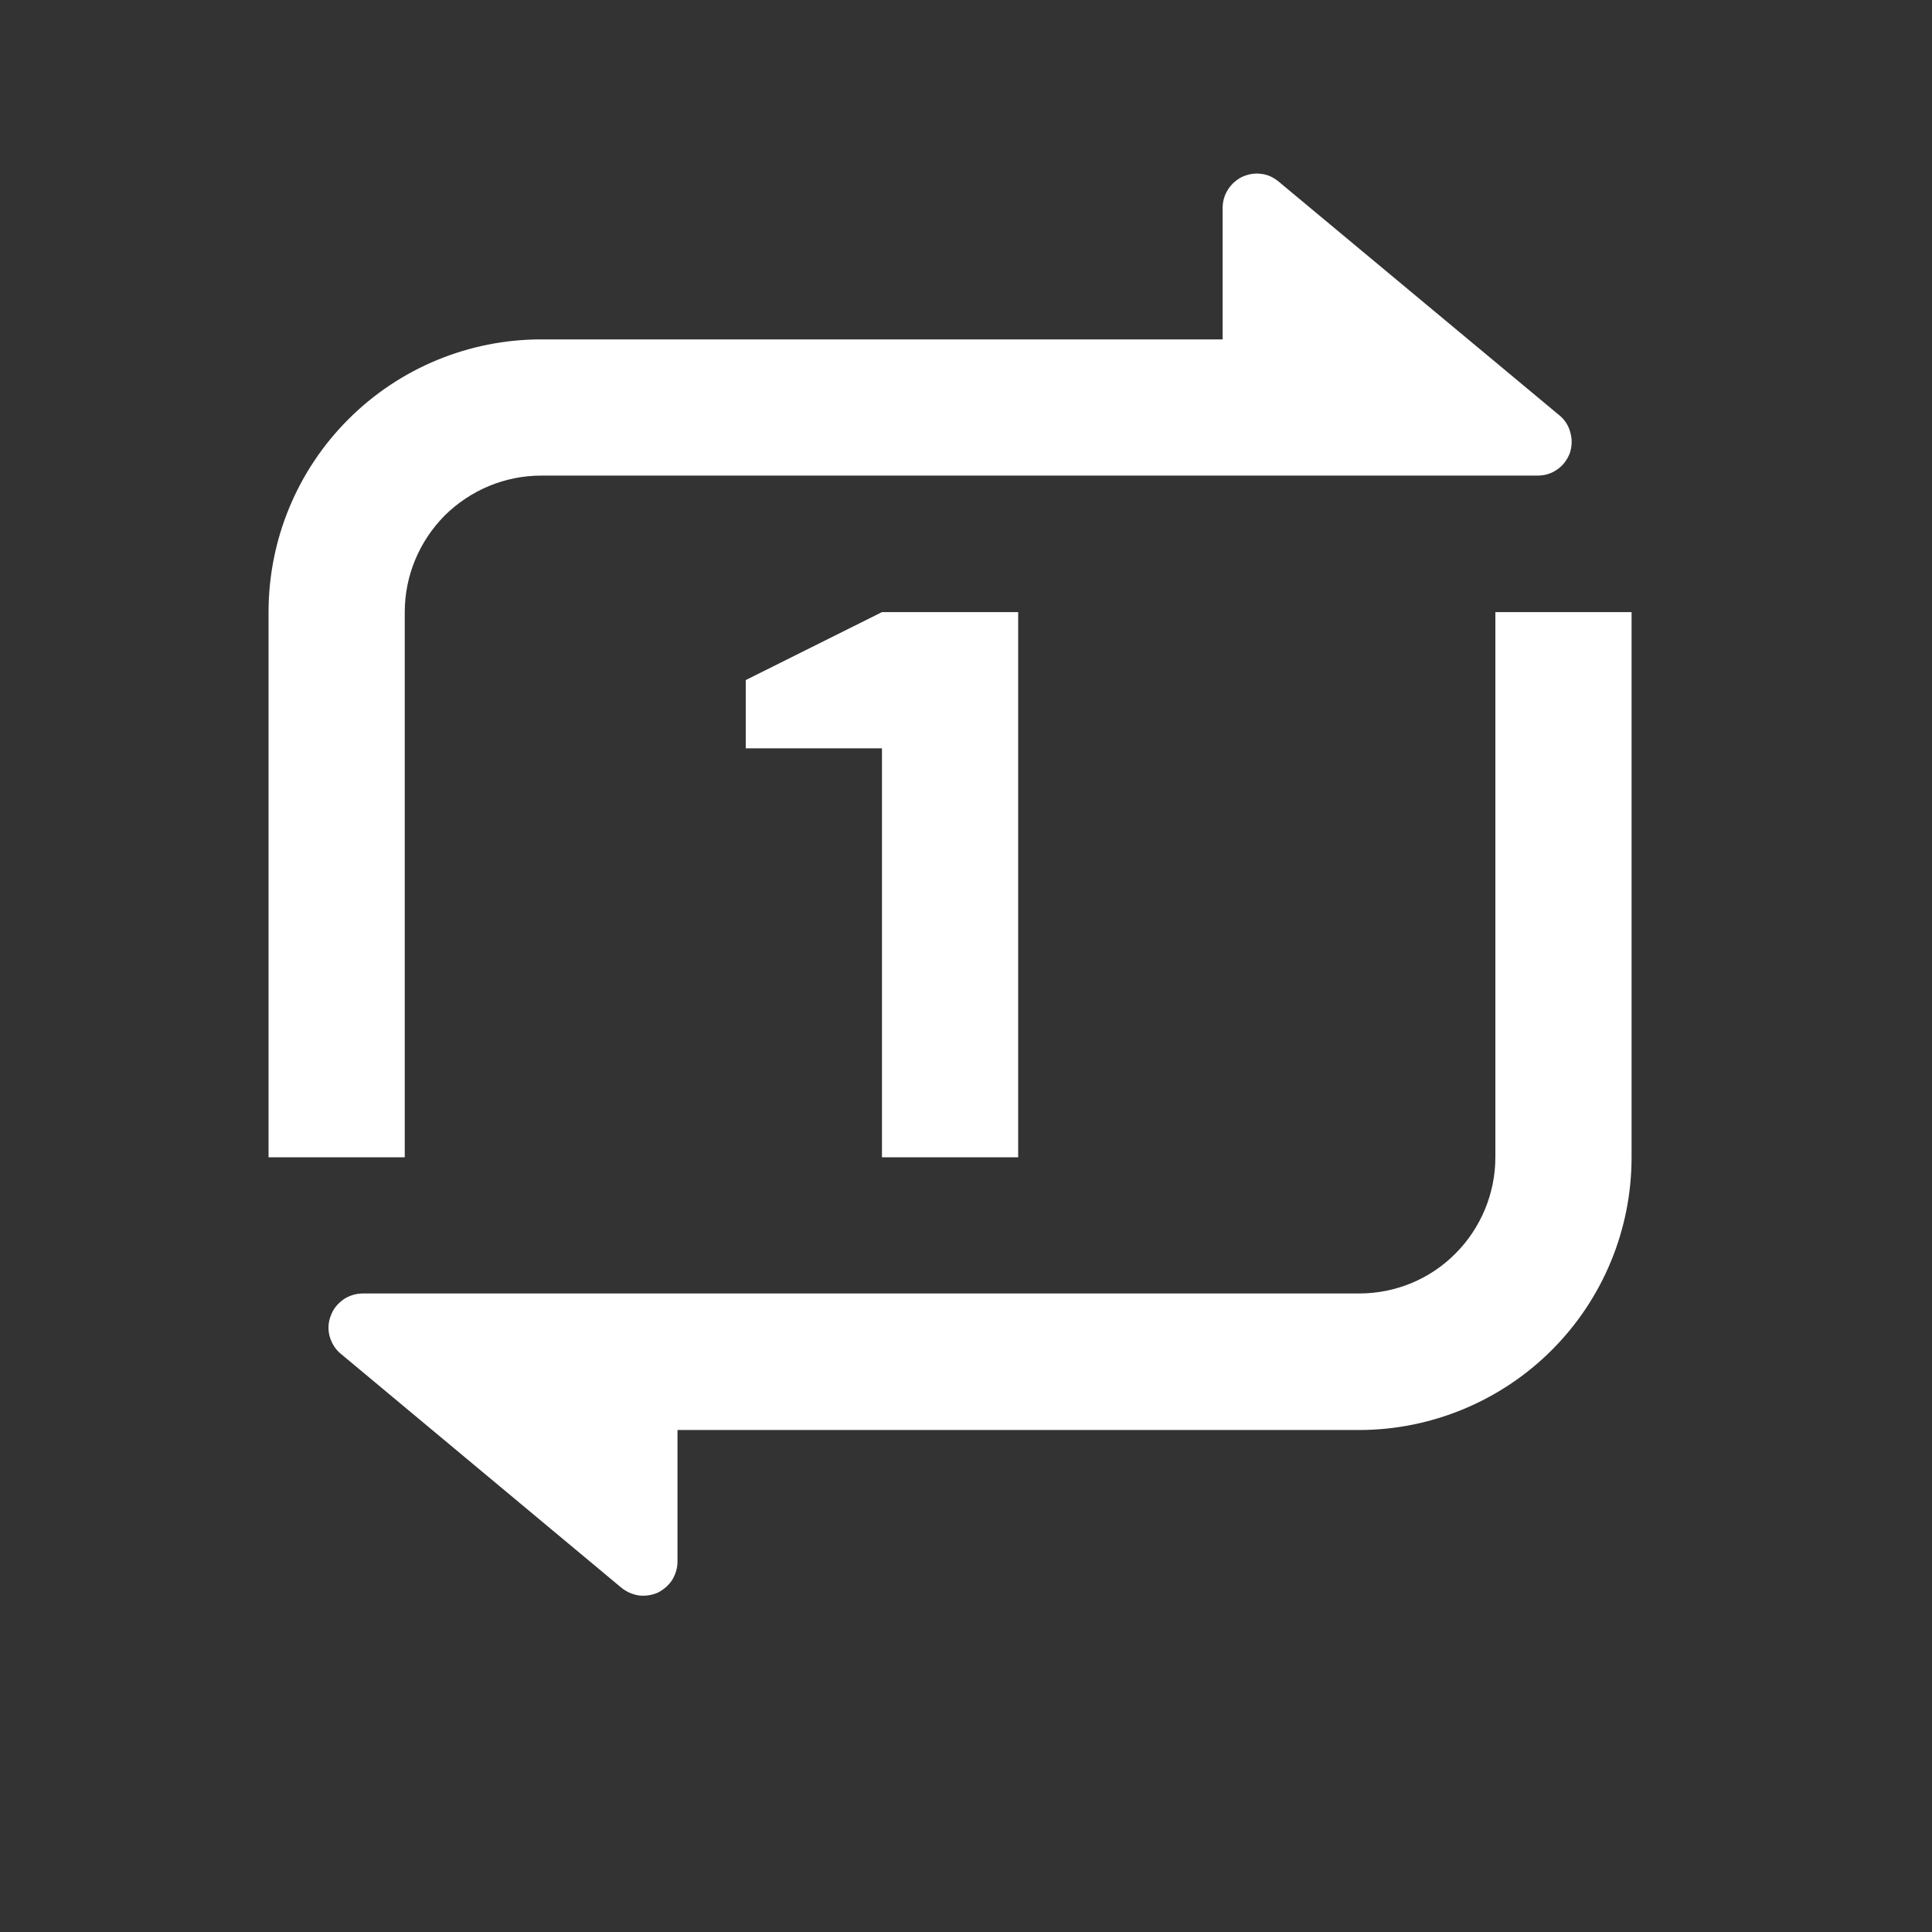 <svg width="6" height="6" viewBox="0 0 6 6" fill="none" xmlns="http://www.w3.org/2000/svg">
<rect x="0" y="0" width="6" height="6" fill="#333333" stroke="none"/>
<g clip-path="url(#clip0_11_3425)">
<path d="M2.104 4.441V4.85C2.104 4.87 2.098 4.889 2.088 4.906C2.077 4.923 2.061 4.937 2.043 4.946C2.025 4.954 2.005 4.957 1.985 4.955C1.965 4.952 1.946 4.944 1.93 4.931L1.058 4.204C1.042 4.191 1.03 4.172 1.024 4.151C1.018 4.13 1.019 4.107 1.027 4.087C1.034 4.066 1.048 4.049 1.066 4.036C1.083 4.024 1.105 4.017 1.127 4.017H4.221C4.333 4.017 4.441 3.973 4.52 3.893C4.599 3.814 4.644 3.706 4.644 3.594V1.901H5.067V3.594C5.067 3.819 4.978 4.034 4.819 4.193C4.661 4.351 4.445 4.441 4.221 4.441H2.104ZM3.797 1.054V0.645C3.797 0.625 3.803 0.605 3.814 0.588C3.825 0.571 3.84 0.558 3.858 0.549C3.876 0.541 3.897 0.537 3.917 0.54C3.937 0.542 3.955 0.551 3.971 0.564L4.843 1.29C4.86 1.304 4.872 1.323 4.877 1.344C4.883 1.365 4.882 1.387 4.875 1.408C4.867 1.428 4.854 1.446 4.836 1.458C4.818 1.471 4.797 1.477 4.775 1.477H1.681C1.568 1.477 1.461 1.522 1.381 1.601C1.302 1.681 1.257 1.788 1.257 1.901V3.594H0.834V1.901C0.834 1.676 0.923 1.461 1.082 1.302C1.241 1.143 1.456 1.054 1.681 1.054H3.797ZM2.739 1.901H3.162V3.594H2.739V2.324H2.316V2.112L2.739 1.901Z" fill="white"/>
</g>
<defs>
<clipPath id="clip0_11_3425">
<rect width="5.08" height="5.08" fill="white" transform="translate(0.41 0.207)"/>
</clipPath>
</defs>
</svg>
